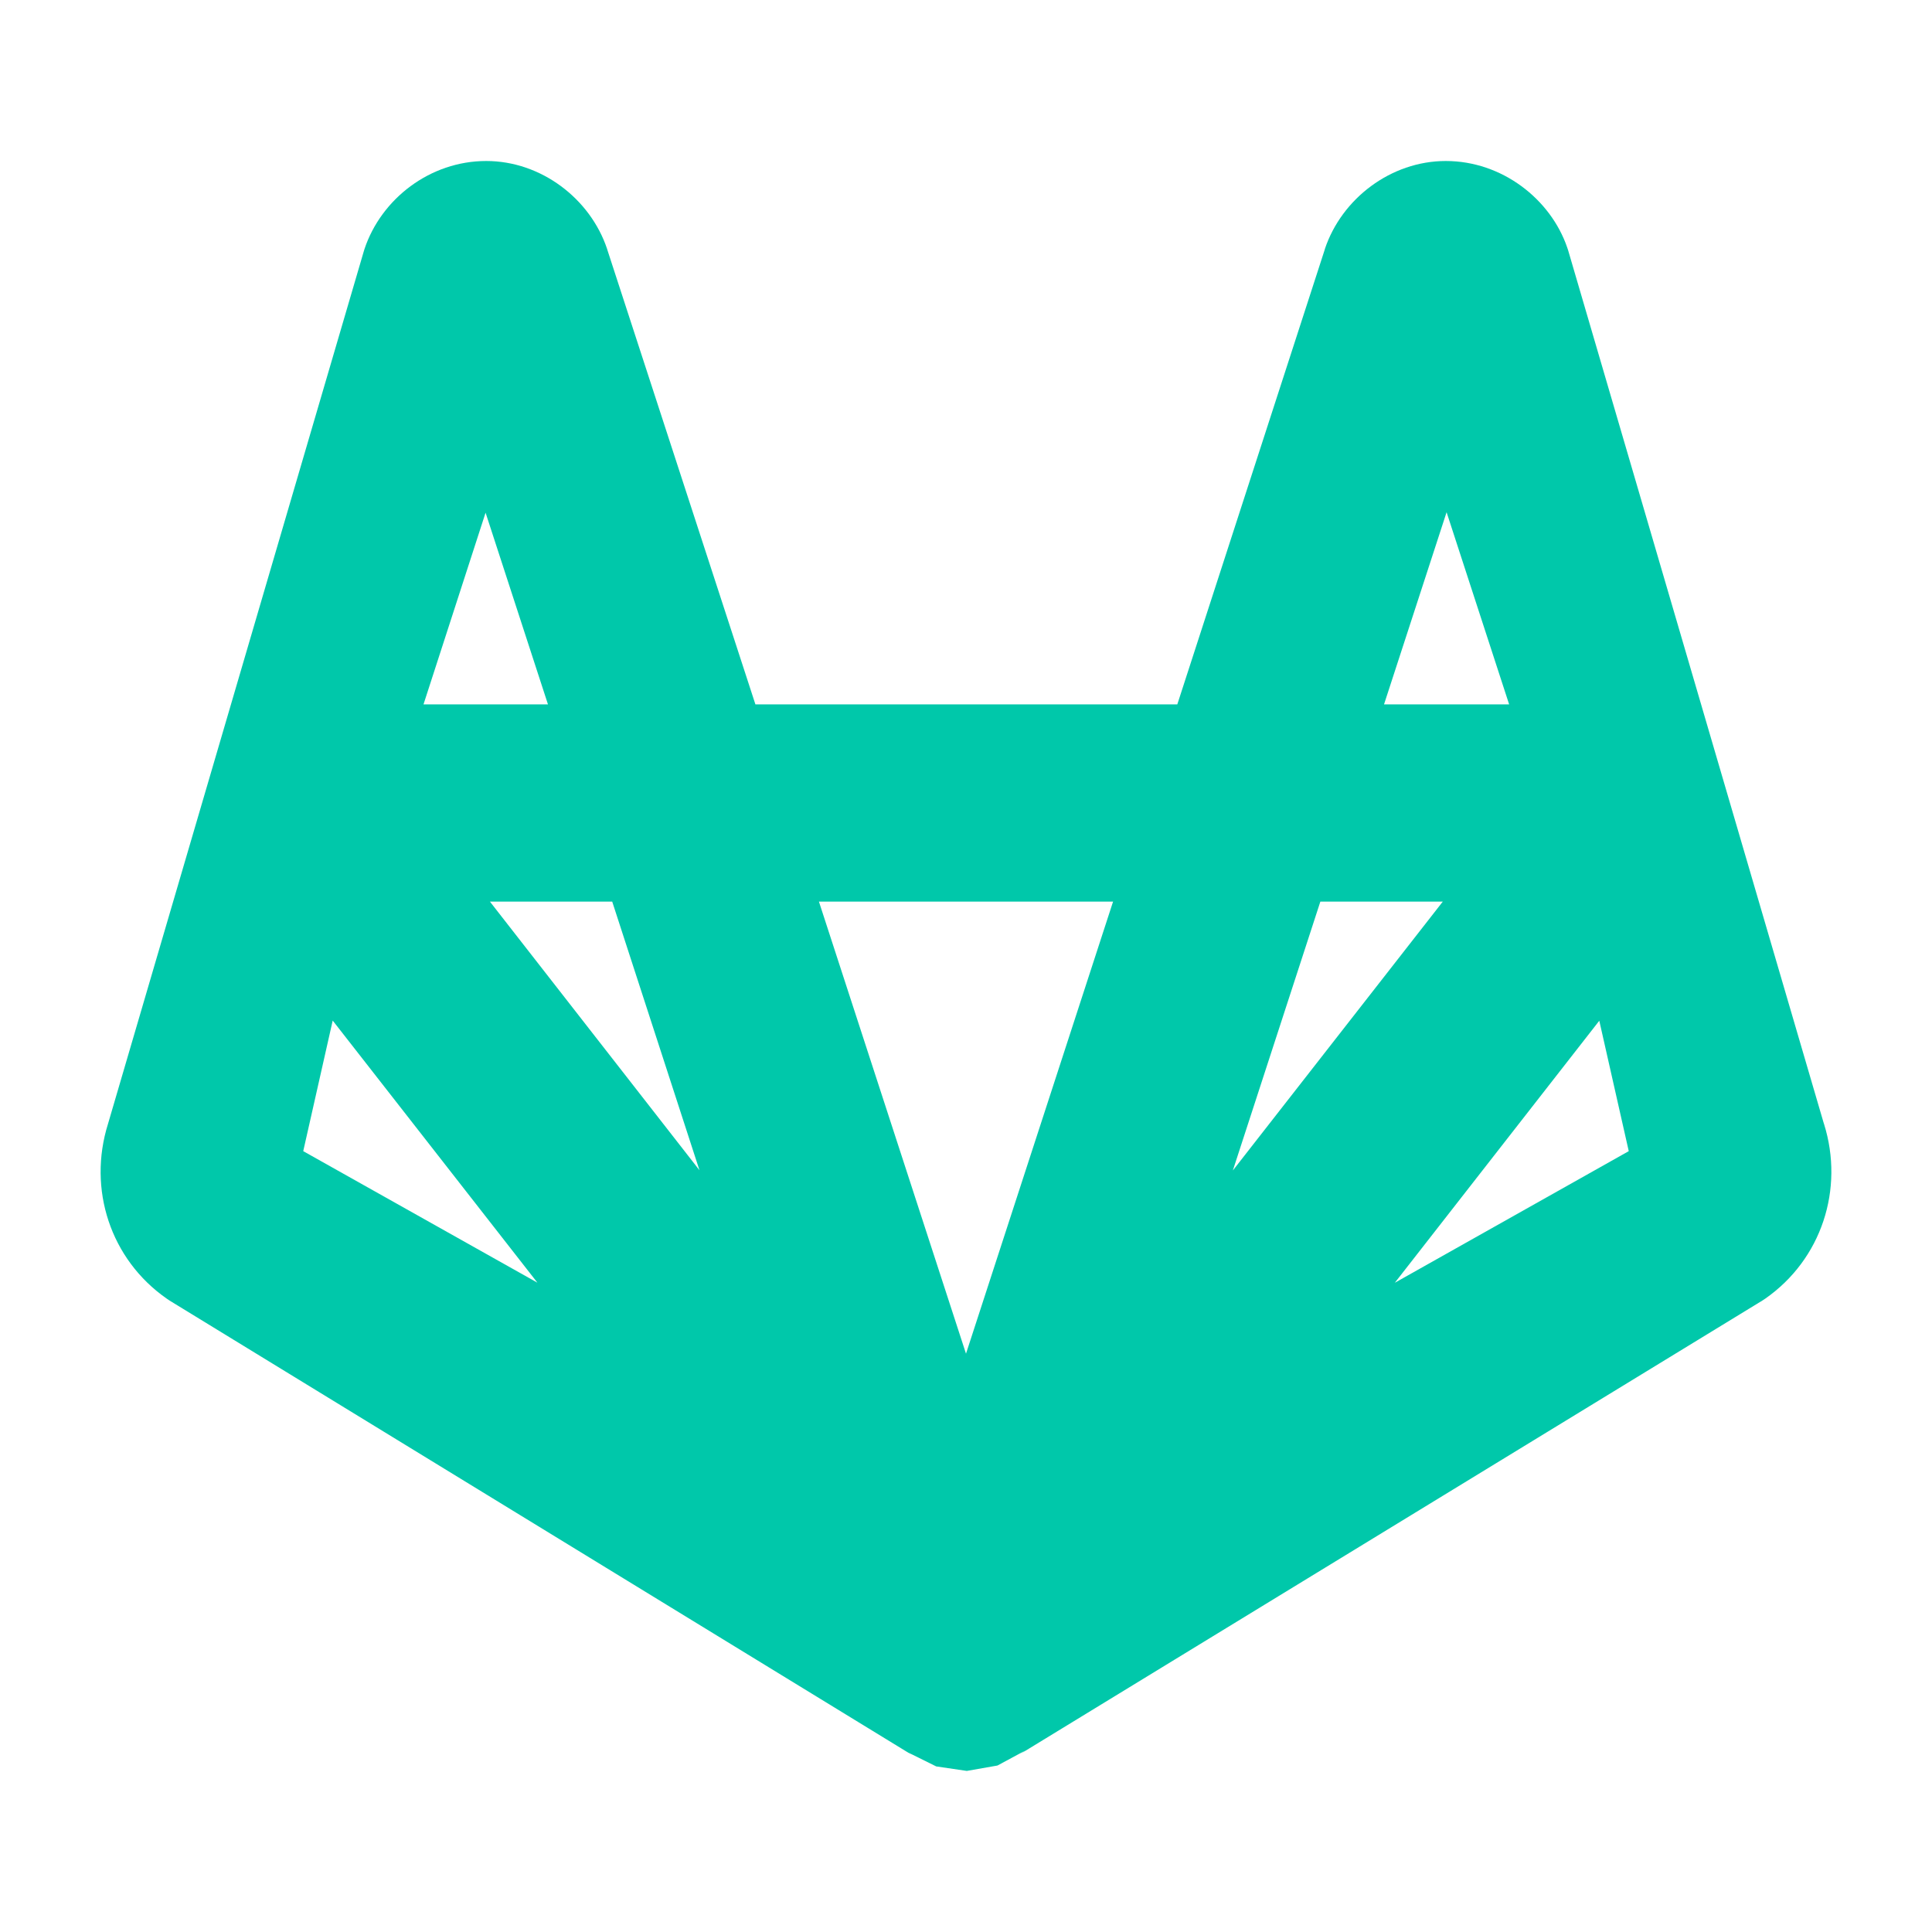 <svg clip-rule="evenodd" fill-rule="evenodd" stroke-linejoin="round" stroke-miterlimit="2" viewBox="0 0 24 24" xmlns="http://www.w3.org/2000/svg"><path fill="rgb(0, 200, 170)" d="m22.655 13.952.003.008c.255.812-.031 1.685-.729 2.172l-.038.025-9.22 5.633.065-.044-.345.186-.381.067-.38-.056-.343-.17.041.027-9.22-5.643-.037-.025c-.699-.487-.984-1.36-.729-2.172l3.178-10.841.008-.026c.208-.623.814-1.093 1.512-1.093.682 0 1.293.468 1.502 1.093l.001.005 1.841 5.652h5.241l1.832-5.651.001-.006c.209-.625.82-1.093 1.502-1.093.698 0 1.302.472 1.509 1.076l.011.033zm-15.05-2.752h-1.519l2.603 3.337zm6.222 0h-3.654l1.827 5.616zm-7.795-4.831-.771 2.381h1.546zm10.37 4.831-1.087 3.34 2.608-3.34zm1.568-4.837-.777 2.387h1.554zm-14.203 7.937 2.909 1.634-2.543-3.256zm16.466 0-.366-1.62-2.54 3.255z"/></svg>